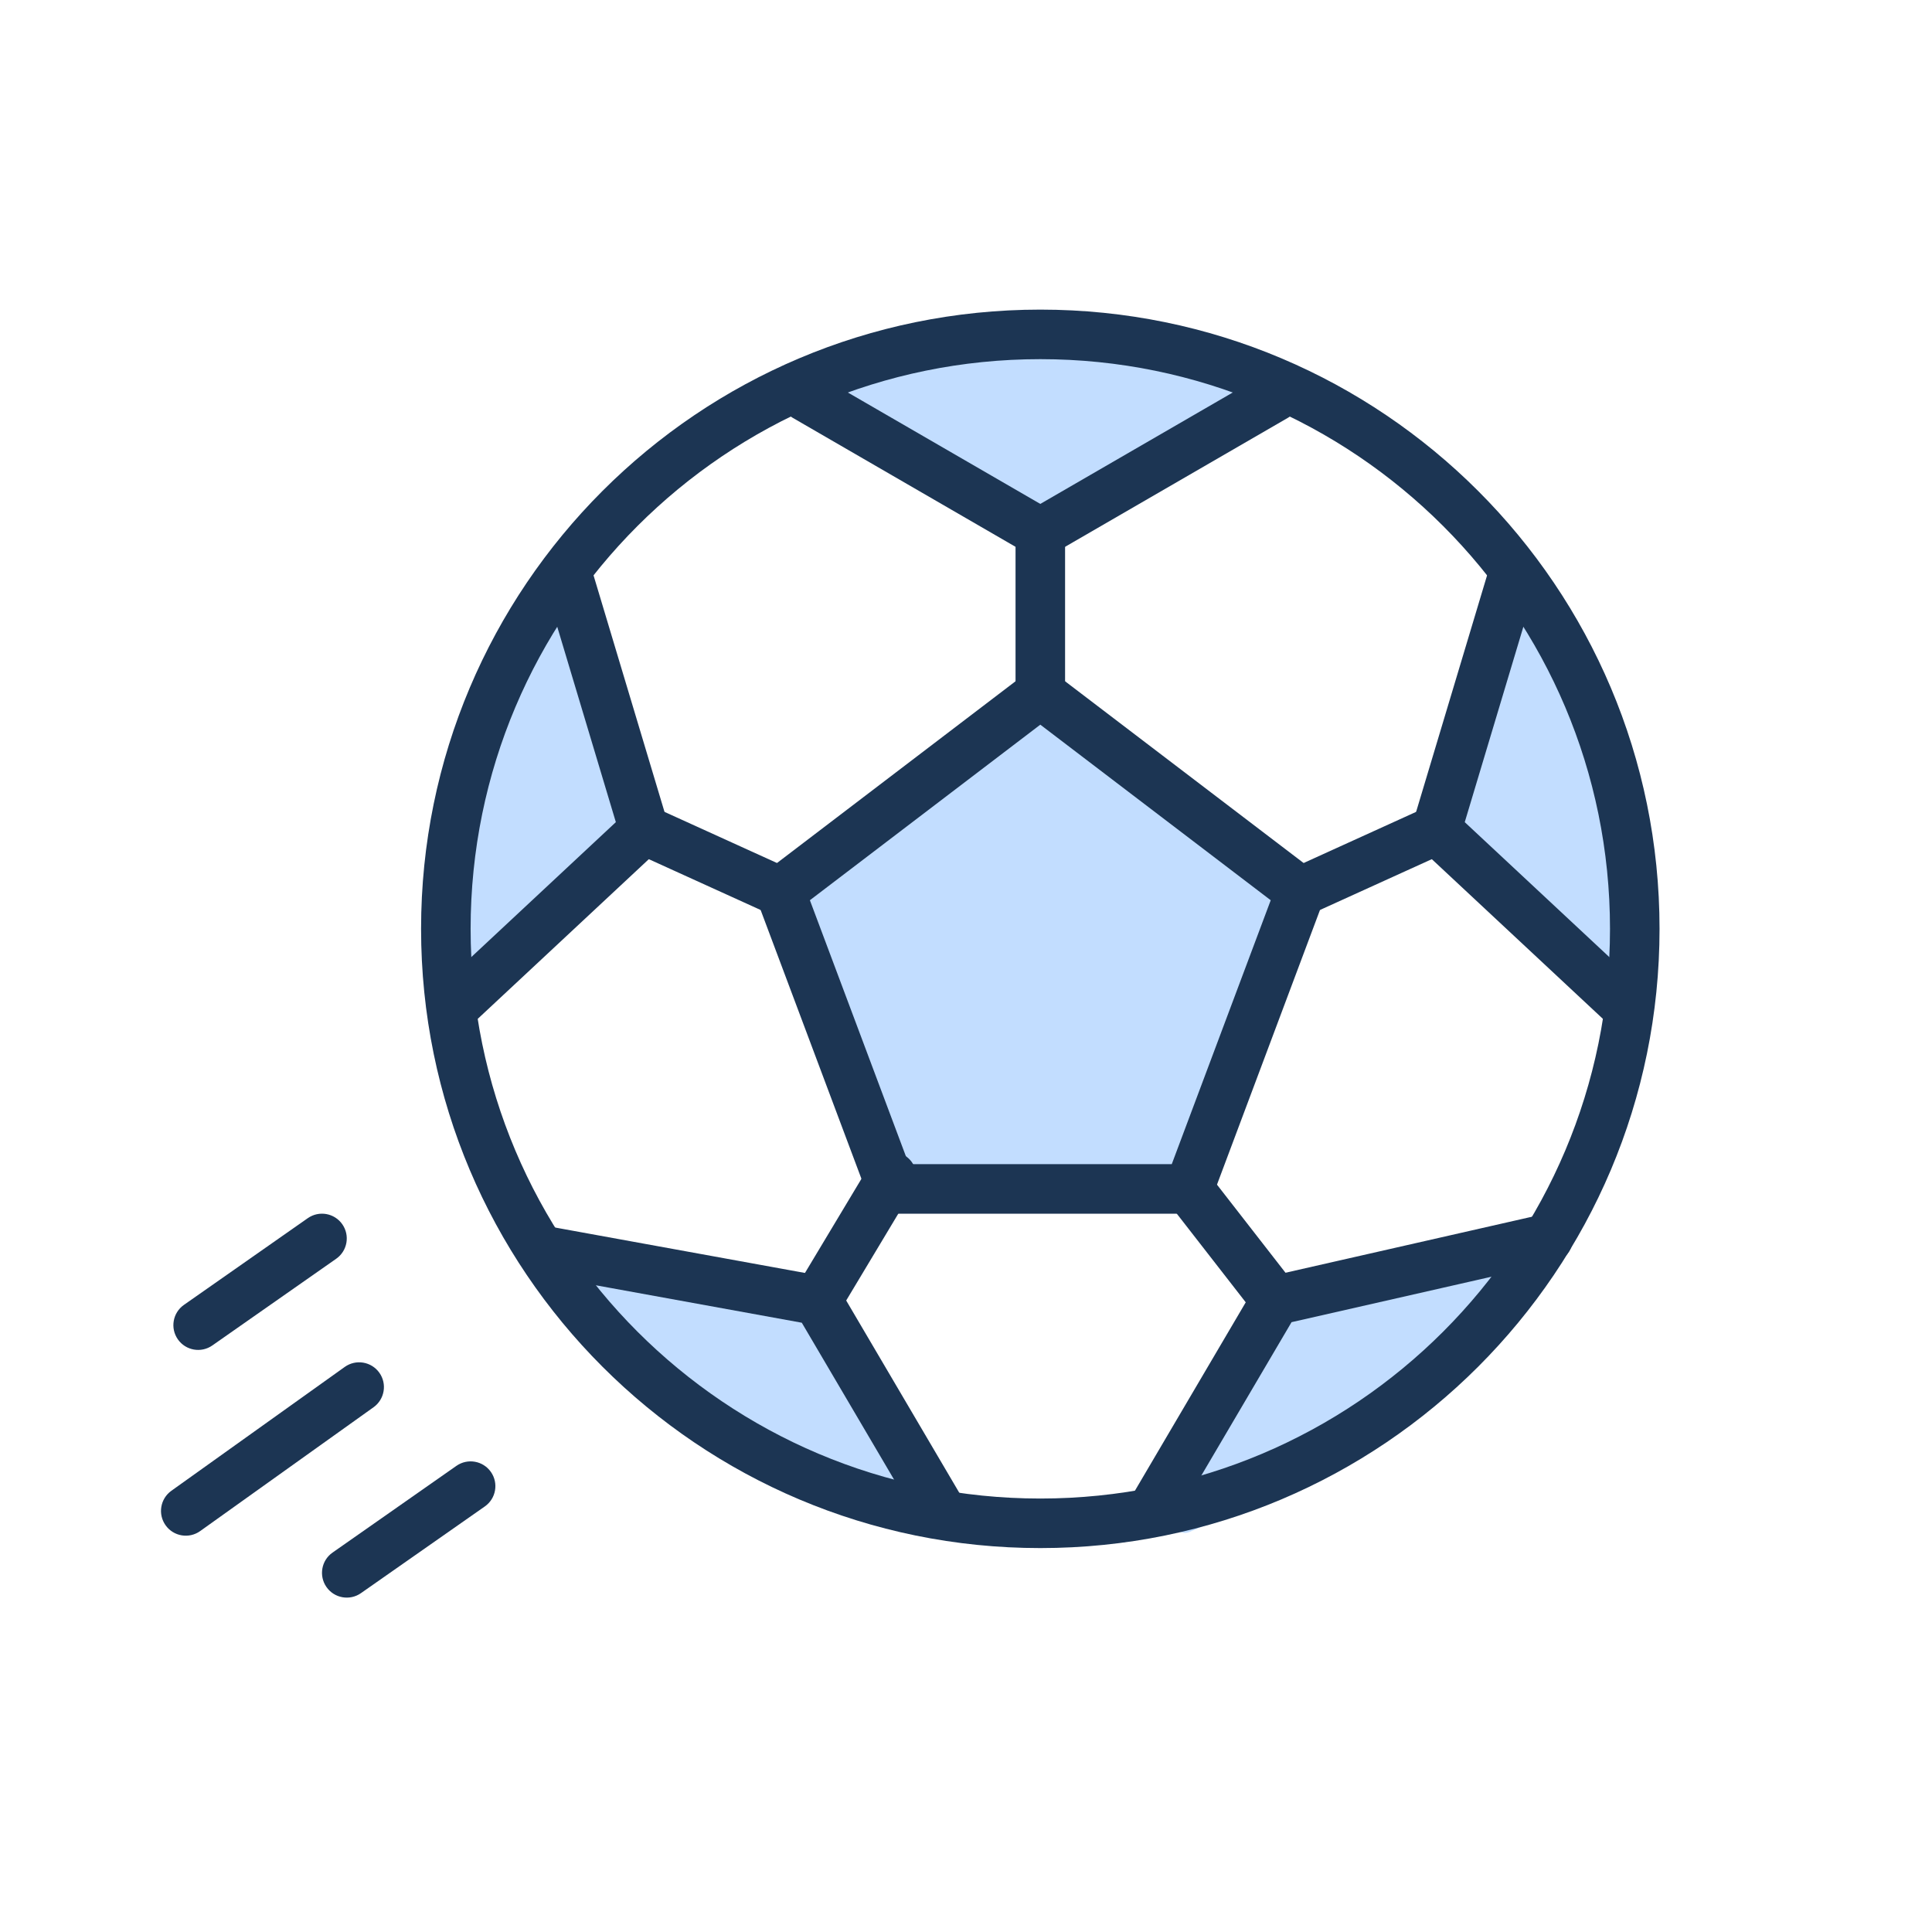 <svg width="156" height="156" viewBox="0 0 156 156" fill="none" xmlns="http://www.w3.org/2000/svg">
<path d="M82.919 41.429L67.339 32.041C66.529 31.553 66.782 30.308 67.718 30.174C77.323 28.792 91.936 26.523 100.087 30.619C100.751 30.953 100.725 31.863 100.079 32.231L83.931 41.441C83.616 41.621 83.229 41.616 82.919 41.429Z" fill="#C2DDFF"/>
<path d="M117.213 68.283L131.356 79.384C132.012 79.9 132.966 79.43 132.934 78.596C132.463 66.377 127.883 56.715 123.89 48.923C123.477 48.117 122.291 48.237 122.042 49.108L116.869 67.222C116.758 67.612 116.894 68.032 117.213 68.283Z" fill="#C2DDFF"/>
<path d="M50.998 68.312L37.348 79.744C36.697 80.289 35.713 79.823 35.742 78.974C36.149 66.881 39.971 58.627 43.837 51.068C44.236 50.288 45.376 50.367 45.667 51.194L51.3 67.214C51.438 67.607 51.318 68.045 50.998 68.312Z" fill="#C2DDFF"/>
<path fill-rule="evenodd" clip-rule="evenodd" d="M84.732 57.853C84.365 57.577 83.857 57.587 83.501 57.877L65.115 72.815C64.784 73.085 64.66 73.536 64.808 73.937L72.871 95.823C73.016 96.216 73.391 96.478 73.809 96.478H94.393C94.818 96.478 95.196 96.209 95.337 95.808L103.412 72.735C103.556 72.324 103.417 71.867 103.068 71.605L84.732 57.853Z" fill="#C2DDFF"/>
<path d="M102.151 105.77L94.793 122.39C94.432 123.205 95.24 124.04 96.062 123.694C110.051 117.803 117.348 110.31 123.655 104.229C124.359 103.55 123.782 102.344 122.813 102.476L102.93 105.184C102.586 105.231 102.291 105.453 102.151 105.77Z" fill="#C2DDFF"/>
<path d="M66.769 105.531L74.229 122.382C74.575 123.162 73.846 123.984 73.034 123.72C55.394 117.994 50.884 110.254 45.194 104.063C44.533 103.343 45.138 102.105 46.107 102.237L65.99 104.945C66.334 104.992 66.629 105.214 66.769 105.531Z" fill="#C2DDFF"/>
<path fill-rule="evenodd" clip-rule="evenodd" d="M82.788 54.409C83.504 53.864 84.496 53.864 85.212 54.409L106.212 70.409C106.914 70.944 107.182 71.876 106.873 72.702L97.873 96.702C97.58 97.483 96.834 98 96 98H72C71.166 98 70.42 97.483 70.127 96.702L61.127 72.702C60.817 71.876 61.086 70.944 61.788 70.409L82.788 54.409ZM65.395 72.69L73.386 94H94.614L102.605 72.69L84 58.514L65.395 72.69Z" fill="#1C3553"/>
<path fill-rule="evenodd" clip-rule="evenodd" d="M84 41C85.105 41 86 41.895 86 43V56C86 57.105 85.105 58 84 58C82.895 58 82 57.105 82 56V43C82 41.895 82.895 41 84 41Z" fill="#1C3553"/>
<path fill-rule="evenodd" clip-rule="evenodd" d="M50.179 66.172C50.636 65.167 51.822 64.722 52.828 65.179L63.828 70.179C64.833 70.636 65.278 71.822 64.821 72.827C64.364 73.833 63.178 74.278 62.172 73.82L51.172 68.821C50.167 68.364 49.722 67.178 50.179 66.172Z" fill="#1C3553"/>
<path fill-rule="evenodd" clip-rule="evenodd" d="M73.029 93.285C73.976 93.853 74.283 95.082 73.715 96.029L67.715 106.029C67.147 106.976 65.918 107.283 64.971 106.715C64.024 106.147 63.717 104.918 64.285 103.971L70.285 93.971C70.853 93.024 72.082 92.717 73.029 93.285Z" fill="#1C3553"/>
<path fill-rule="evenodd" clip-rule="evenodd" d="M84 29C58.595 29 38 49.595 38 75C38 100.405 58.595 121 84 121C109.405 121 130 100.405 130 75C130 49.595 109.405 29 84 29ZM34 75C34 47.386 56.386 25 84 25C111.614 25 134 47.386 134 75C134 102.614 111.614 125 84 125C56.386 125 34 102.614 34 75Z" fill="#1C3553"/>
<path fill-rule="evenodd" clip-rule="evenodd" d="M63.269 30.998C63.823 30.042 65.046 29.716 66.002 30.269L84 40.689L101.998 30.269C102.954 29.716 104.178 30.042 104.731 30.998C105.284 31.954 104.958 33.177 104.002 33.731L85.002 44.731C84.382 45.09 83.618 45.09 82.998 44.731L63.998 33.731C63.042 33.177 62.716 31.954 63.269 30.998Z" fill="#1C3553"/>
<path fill-rule="evenodd" clip-rule="evenodd" d="M45.425 45.084C46.483 44.767 47.598 45.367 47.916 46.425L53.916 66.425C54.134 67.153 53.921 67.943 53.365 68.462L38.365 82.462C37.557 83.216 36.292 83.172 35.538 82.364C34.784 81.557 34.828 80.291 35.636 79.538L49.727 66.385L44.084 47.574C43.767 46.516 44.367 45.401 45.425 45.084Z" fill="#1C3553"/>
<path fill-rule="evenodd" clip-rule="evenodd" d="M117.821 66.172C117.364 65.167 116.178 64.722 115.173 65.179L104.173 70.179C103.167 70.636 102.722 71.822 103.179 72.827C103.637 73.833 104.822 74.278 105.828 73.82L116.828 68.821C117.833 68.364 118.278 67.178 117.821 66.172Z" fill="#1C3553"/>
<path fill-rule="evenodd" clip-rule="evenodd" d="M122.575 45.084C121.517 44.767 120.402 45.367 120.084 46.425L114.084 66.425C113.866 67.154 114.079 67.943 114.635 68.462L129.635 82.462C130.443 83.216 131.708 83.172 132.462 82.365C133.215 81.557 133.172 80.292 132.364 79.538L118.272 66.385L123.915 47.575C124.233 46.517 123.633 45.402 122.575 45.084Z" fill="#1C3553"/>
<path fill-rule="evenodd" clip-rule="evenodd" d="M42.032 100.642C42.23 99.555 43.271 98.835 44.358 99.032L66.358 103.032C66.93 103.136 67.429 103.485 67.724 103.986L77.724 120.986C78.284 121.938 77.966 123.164 77.014 123.724C76.062 124.284 74.836 123.966 74.276 123.014L64.741 106.804L43.642 102.968C42.555 102.77 41.835 101.729 42.032 100.642Z" fill="#1C3553"/>
<path fill-rule="evenodd" clip-rule="evenodd" d="M94.772 94.421C93.9 95.1 93.743 96.356 94.421 97.228L101.421 106.228C102.099 107.1 103.356 107.257 104.228 106.579C105.1 105.901 105.257 104.644 104.579 103.772L97.579 94.772C96.901 93.9 95.644 93.743 94.772 94.421Z" fill="#1C3553"/>
<path fill-rule="evenodd" clip-rule="evenodd" d="M126.95 99.557C126.706 98.48 125.634 97.805 124.557 98.05L102.557 103.05C102.019 103.172 101.556 103.511 101.276 103.986L91.276 120.986C90.716 121.938 91.034 123.164 91.986 123.724C92.938 124.284 94.164 123.966 94.724 123.014L104.286 106.759L125.443 101.95C126.52 101.705 127.195 100.634 126.95 99.557Z" fill="#1C3553"/>
<path fill-rule="evenodd" clip-rule="evenodd" d="M27.639 98.853C28.272 99.758 28.052 101.005 27.147 101.638L17.147 108.638C16.242 109.272 14.995 109.052 14.362 108.147C13.728 107.242 13.948 105.995 14.853 105.362L24.853 98.361C25.758 97.728 27.005 97.948 27.639 98.853Z" fill="#1C3553"/>
<path fill-rule="evenodd" clip-rule="evenodd" d="M30.628 110.838C31.27 111.736 31.061 112.986 30.163 113.628L16.163 123.627C15.264 124.269 14.014 124.061 13.373 123.162C12.73 122.264 12.939 121.015 13.838 120.373L27.837 110.373C28.736 109.731 29.985 109.939 30.628 110.838Z" fill="#1C3553"/>
<path fill-rule="evenodd" clip-rule="evenodd" d="M39.638 118.853C40.272 119.758 40.052 121.005 39.147 121.638L29.147 128.638C28.242 129.272 26.995 129.052 26.362 128.147C25.728 127.242 25.948 125.995 26.853 125.362L36.853 118.361C37.758 117.728 39.005 117.948 39.638 118.853Z" fill="#1C3553"/>
</svg>
